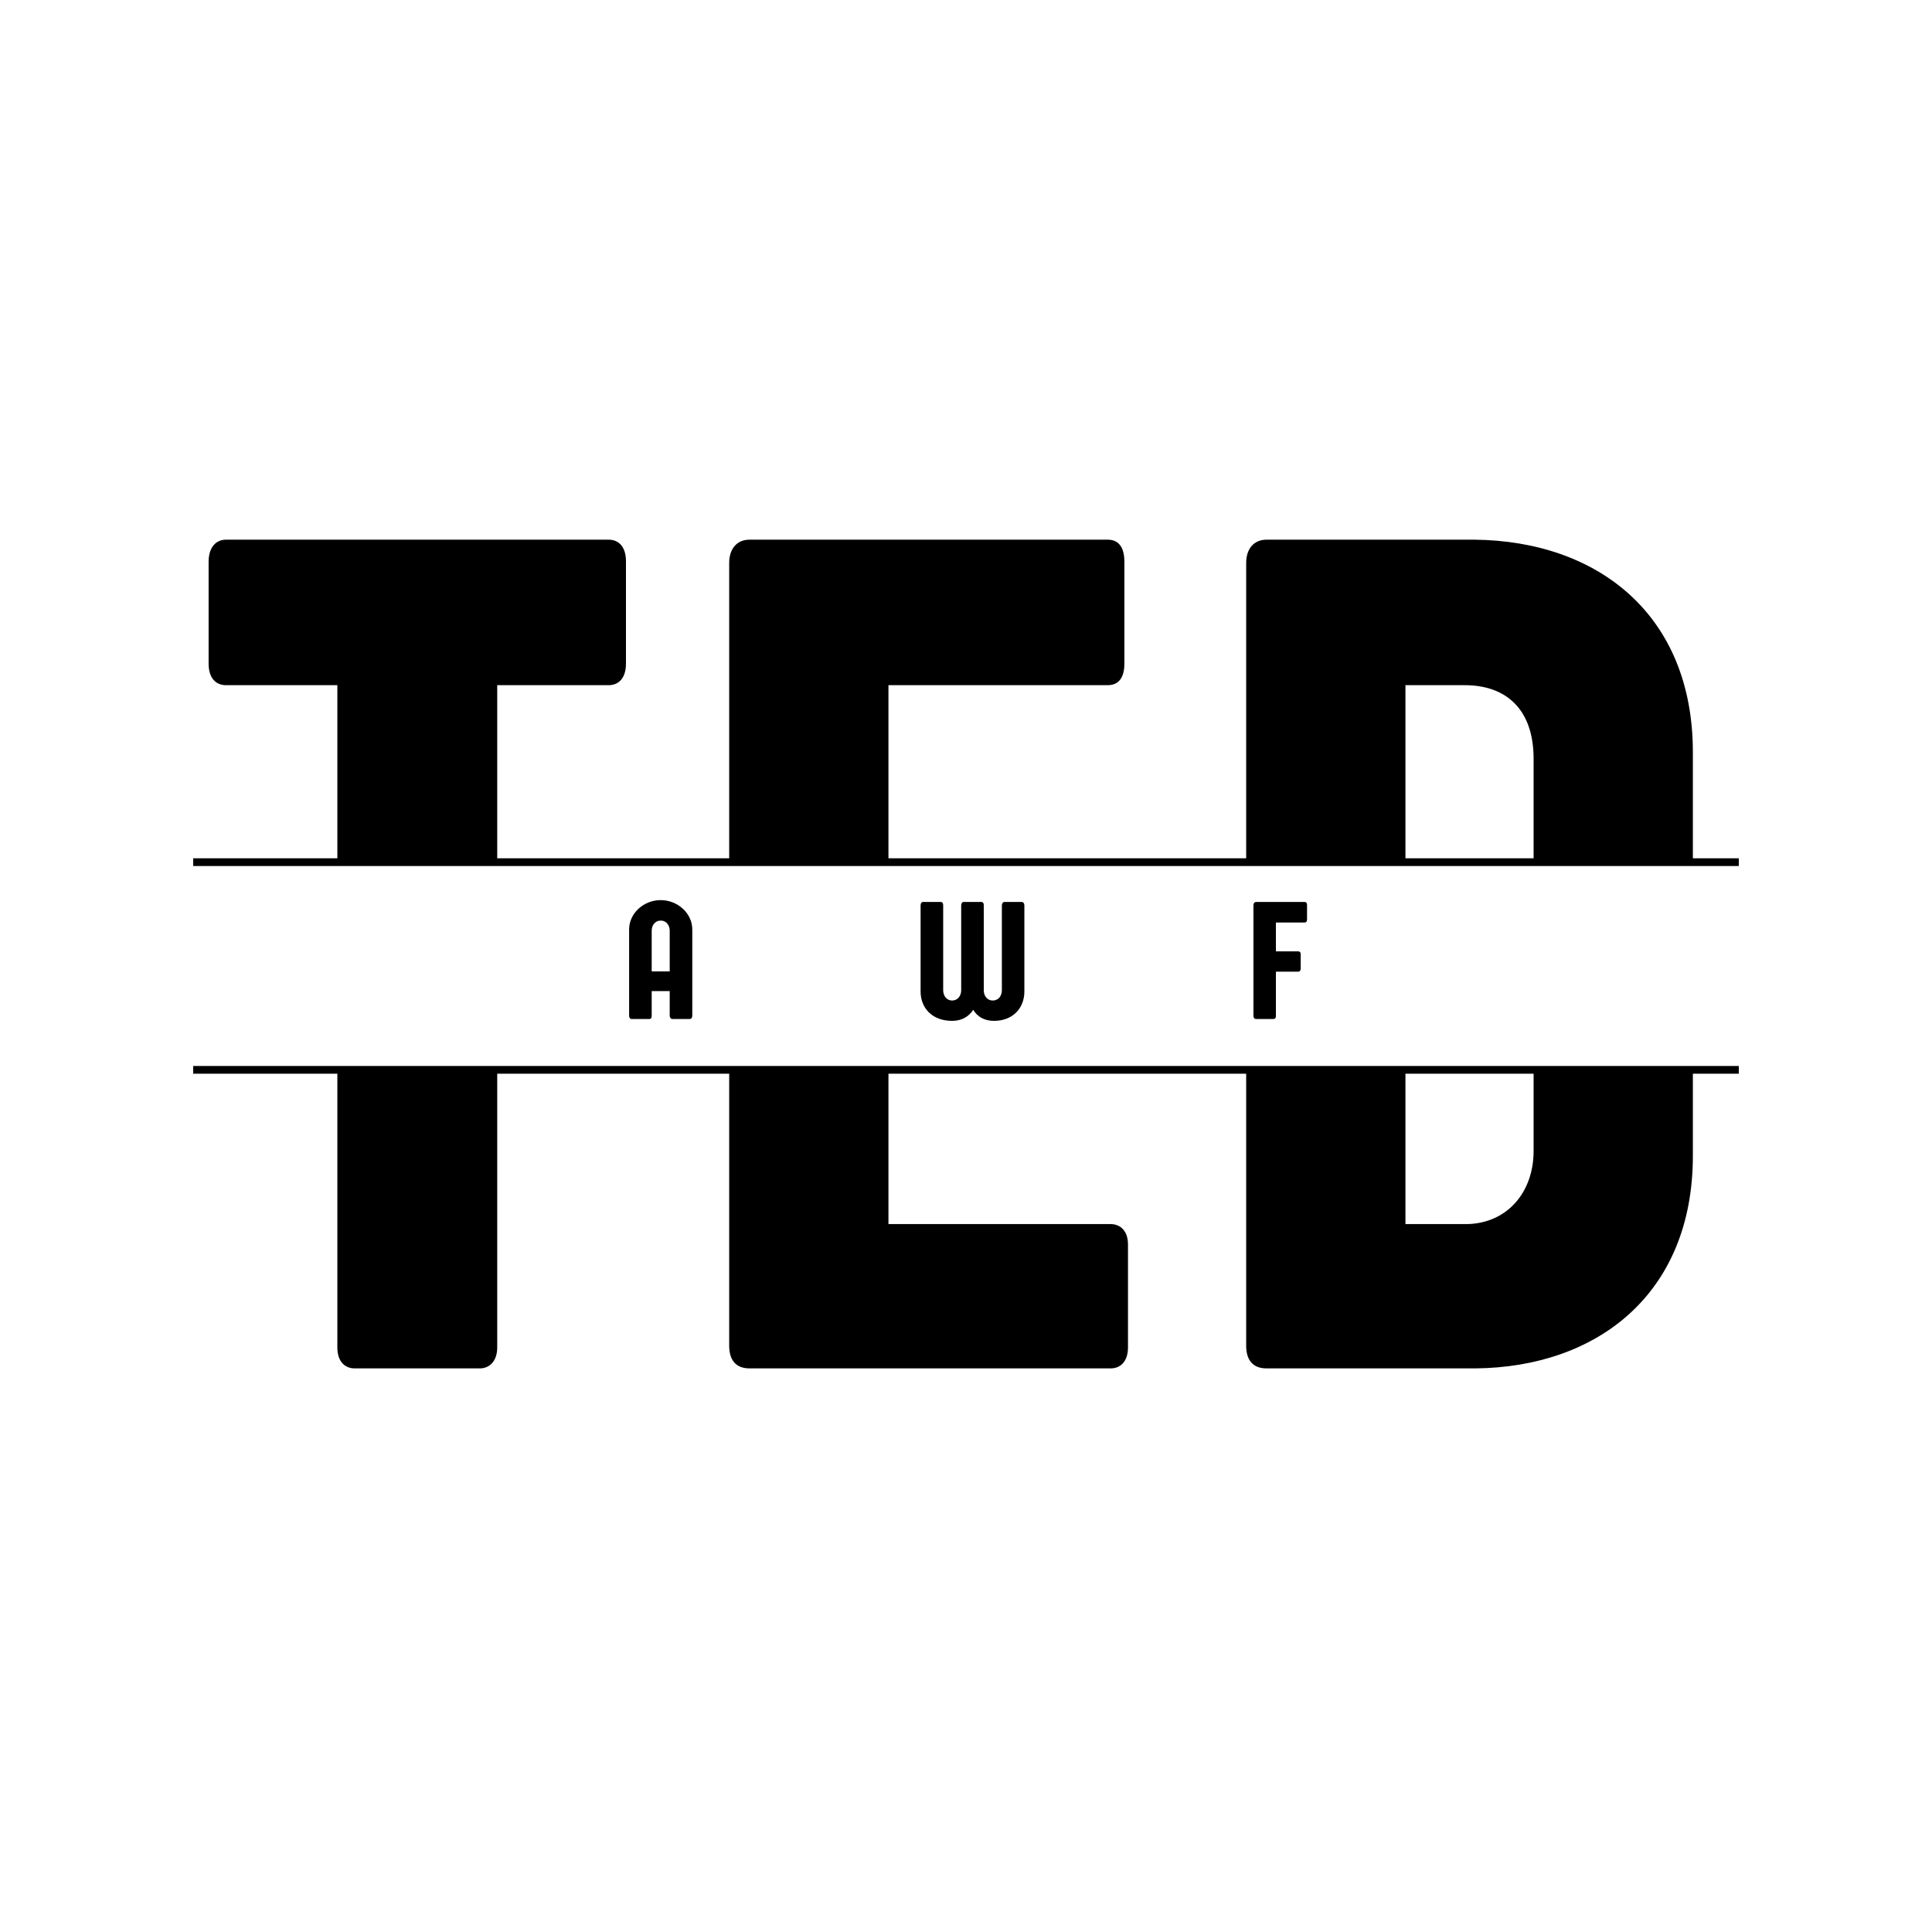 <svg xmlns="http://www.w3.org/2000/svg" xmlns:xlink="http://www.w3.org/1999/xlink" width="500" zoomAndPan="magnify" viewBox="0 0 375 375" height="500" preserveAspectRatio="xMidYMid meet" version="1.0"><defs><g/><clipPath id="7c31cc29ee"><path d="M 0 167.344 L 375 167.344 L 375 207.656 L 0 207.656 Z M 0 167.344 " clip-rule="nonzero"/></clipPath></defs><rect x="-37.5" width="450" fill="#ffffff" y="-37.5" height="450" fill-opacity="1"/><rect x="-37.5" width="450" fill="#ffffff" y="-37.5" height="450" fill-opacity="1"/><rect x="-37.5" width="450" fill="#ffffff" y="-37.5" height="450" fill-opacity="1"/><g fill="#000000" fill-opacity="1"><g transform="translate(40.609, 265.603)"><g><path d="M 77.52 -132.609 C 79.496 -132.609 80.891 -134.004 80.891 -136.793 L 80.891 -156.668 C 80.891 -159.457 79.496 -160.852 77.52 -160.852 L 3.254 -160.852 C 1.277 -160.852 -0.117 -159.34 -0.117 -156.551 L -0.117 -136.793 C -0.117 -134.004 1.277 -132.609 3.254 -132.609 L 24.871 -132.609 L 24.871 -4.066 C 24.871 -1.395 26.266 0 28.242 0 L 52.531 0 C 54.391 0 55.902 -1.395 55.902 -4.066 L 55.902 -132.609 Z M 77.52 -132.609 "/></g></g></g><g fill="#000000" fill-opacity="1"><g transform="translate(133.168, 265.603)"><g><path d="M 39.281 -28.008 L 39.281 -67.41 L 73.219 -67.41 C 75.43 -67.41 76.938 -68.57 76.938 -71.359 L 76.938 -91.234 C 76.938 -94.141 75.195 -95.301 73.219 -95.301 L 39.281 -95.301 L 39.281 -132.609 L 81.82 -132.609 C 83.914 -132.609 85.074 -134.004 85.074 -136.793 L 85.074 -156.551 C 85.074 -159.457 83.914 -160.852 81.82 -160.852 L 12.32 -160.852 C 9.879 -160.852 8.367 -159.109 8.367 -156.32 L 8.367 -4.418 C 8.367 -1.629 9.645 0 12.32 0 L 82.402 0 C 84.262 0 85.773 -1.277 85.773 -4.066 L 85.773 -24.059 C 85.773 -26.73 84.262 -28.008 82.402 -28.008 Z M 39.281 -28.008 "/></g></g></g><g fill="#000000" fill-opacity="1"><g transform="translate(233.515, 265.603)"><g><path d="M 39.281 -132.609 L 50.789 -132.609 C 58.691 -132.609 64.156 -128.078 64.156 -118.312 L 64.156 -42.188 C 64.156 -34.285 59.156 -28.242 51.371 -28.008 L 39.281 -28.008 Z M 8.367 -4.418 C 8.367 -1.629 9.645 0 12.32 0 L 52.883 0 C 76.59 -0.234 95.07 -14.527 95.07 -41.258 L 95.07 -119.594 C 95.07 -146.207 76.707 -160.617 52.648 -160.852 L 12.32 -160.852 C 9.879 -160.852 8.367 -159.109 8.367 -156.32 Z M 8.367 -4.418 "/></g></g></g><g clip-path="url(#7c31cc29ee)"><path fill="#ffffff" d="M 0 167.344 L 374.379 167.344 L 374.379 207.953 L 0 207.953 Z M 0 167.344 " fill-opacity="1" fill-rule="nonzero"/></g><g fill="#000000" fill-opacity="1"><g transform="translate(121.076, 197.79)"><g><path d="M 5.418 -17.137 C 5.418 -18.172 6.059 -19.105 7.172 -19.105 C 8.273 -19.105 8.914 -18.172 8.914 -17.137 L 8.914 -9.242 L 5.418 -9.242 Z M 13.297 -17.383 C 13.297 -20.535 10.441 -23.078 7.156 -23.078 C 3.875 -23.078 1.035 -20.535 1.035 -17.383 L 1.035 -0.641 C 1.035 -0.297 1.215 0 1.461 0 L 4.926 0 C 5.32 0 5.418 -0.277 5.418 -0.641 L 5.418 -5.418 L 8.914 -5.418 L 8.914 -0.656 C 8.914 -0.312 9.109 0 9.438 0 L 12.77 0 C 13.148 0 13.297 -0.328 13.297 -0.656 Z M 13.297 -17.383 "/></g></g></g><g fill="#000000" fill-opacity="1"><g transform="translate(152.721, 197.79)"><g/></g></g><g fill="#000000" fill-opacity="1"><g transform="translate(177.653, 197.79)"><g><path d="M 21.176 -22.062 C 21.176 -22.391 21.012 -22.719 20.648 -22.719 L 17.316 -22.719 C 16.988 -22.719 16.809 -22.406 16.809 -22.062 L 16.809 -5.582 C 16.809 -4.547 16.203 -3.594 15.051 -3.594 C 13.902 -3.594 13.297 -4.547 13.297 -5.582 L 13.297 -22.078 C 13.297 -22.422 13.199 -22.719 12.805 -22.719 L 9.355 -22.719 C 9.109 -22.719 8.914 -22.422 8.914 -22.078 L 8.914 -5.582 C 8.914 -4.547 8.289 -3.594 7.141 -3.594 C 6.059 -3.594 5.418 -4.547 5.418 -5.582 L 5.418 -22.078 C 5.418 -22.422 5.301 -22.719 4.926 -22.719 L 1.461 -22.719 C 1.215 -22.719 1.035 -22.422 1.035 -22.078 L 1.035 -5.336 C 1.035 -2.184 3.234 0.359 7.156 0.359 C 9.027 0.359 10.406 -0.477 11.246 -1.789 C 12.031 -0.477 13.379 0.359 15.266 0.359 C 19.008 0.359 21.176 -2.184 21.176 -5.336 Z M 21.176 -22.062 "/></g></g></g><g fill="#000000" fill-opacity="1"><g transform="translate(217.175, 197.79)"><g/></g></g><g fill="#000000" fill-opacity="1"><g transform="translate(242.107, 197.79)"><g><path d="M 11.59 -22.129 C 11.59 -22.523 11.41 -22.719 11.145 -22.719 L 1.738 -22.719 C 1.395 -22.719 1.184 -22.473 1.184 -22.078 L 1.184 -0.625 C 1.184 -0.23 1.363 0 1.738 0 L 5.023 0 C 5.402 0 5.547 -0.23 5.547 -0.625 L 5.547 -9.191 L 9.867 -9.191 C 10.16 -9.191 10.359 -9.391 10.359 -9.766 L 10.359 -12.559 C 10.359 -12.984 10.129 -13.133 9.867 -13.133 L 5.547 -13.133 L 5.547 -18.73 L 11.145 -18.73 C 11.41 -18.73 11.59 -18.926 11.59 -19.336 Z M 11.59 -22.129 "/></g></g></g><path stroke-linecap="butt" transform="matrix(0.75, -0, 0, 0.75, 37.5, 166.593)" fill="none" stroke-linejoin="miter" d="M -0 1.001 L 400 1.001 " stroke="#000000" stroke-width="2" stroke-opacity="1" stroke-miterlimit="4"/><path stroke-linecap="butt" transform="matrix(0.75, 0, 0, 0.75, 37.5, 206.907)" fill="none" stroke-linejoin="miter" d="M -0 0.999 L 400 0.999 " stroke="#000000" stroke-width="2" stroke-opacity="1" stroke-miterlimit="4"/></svg>